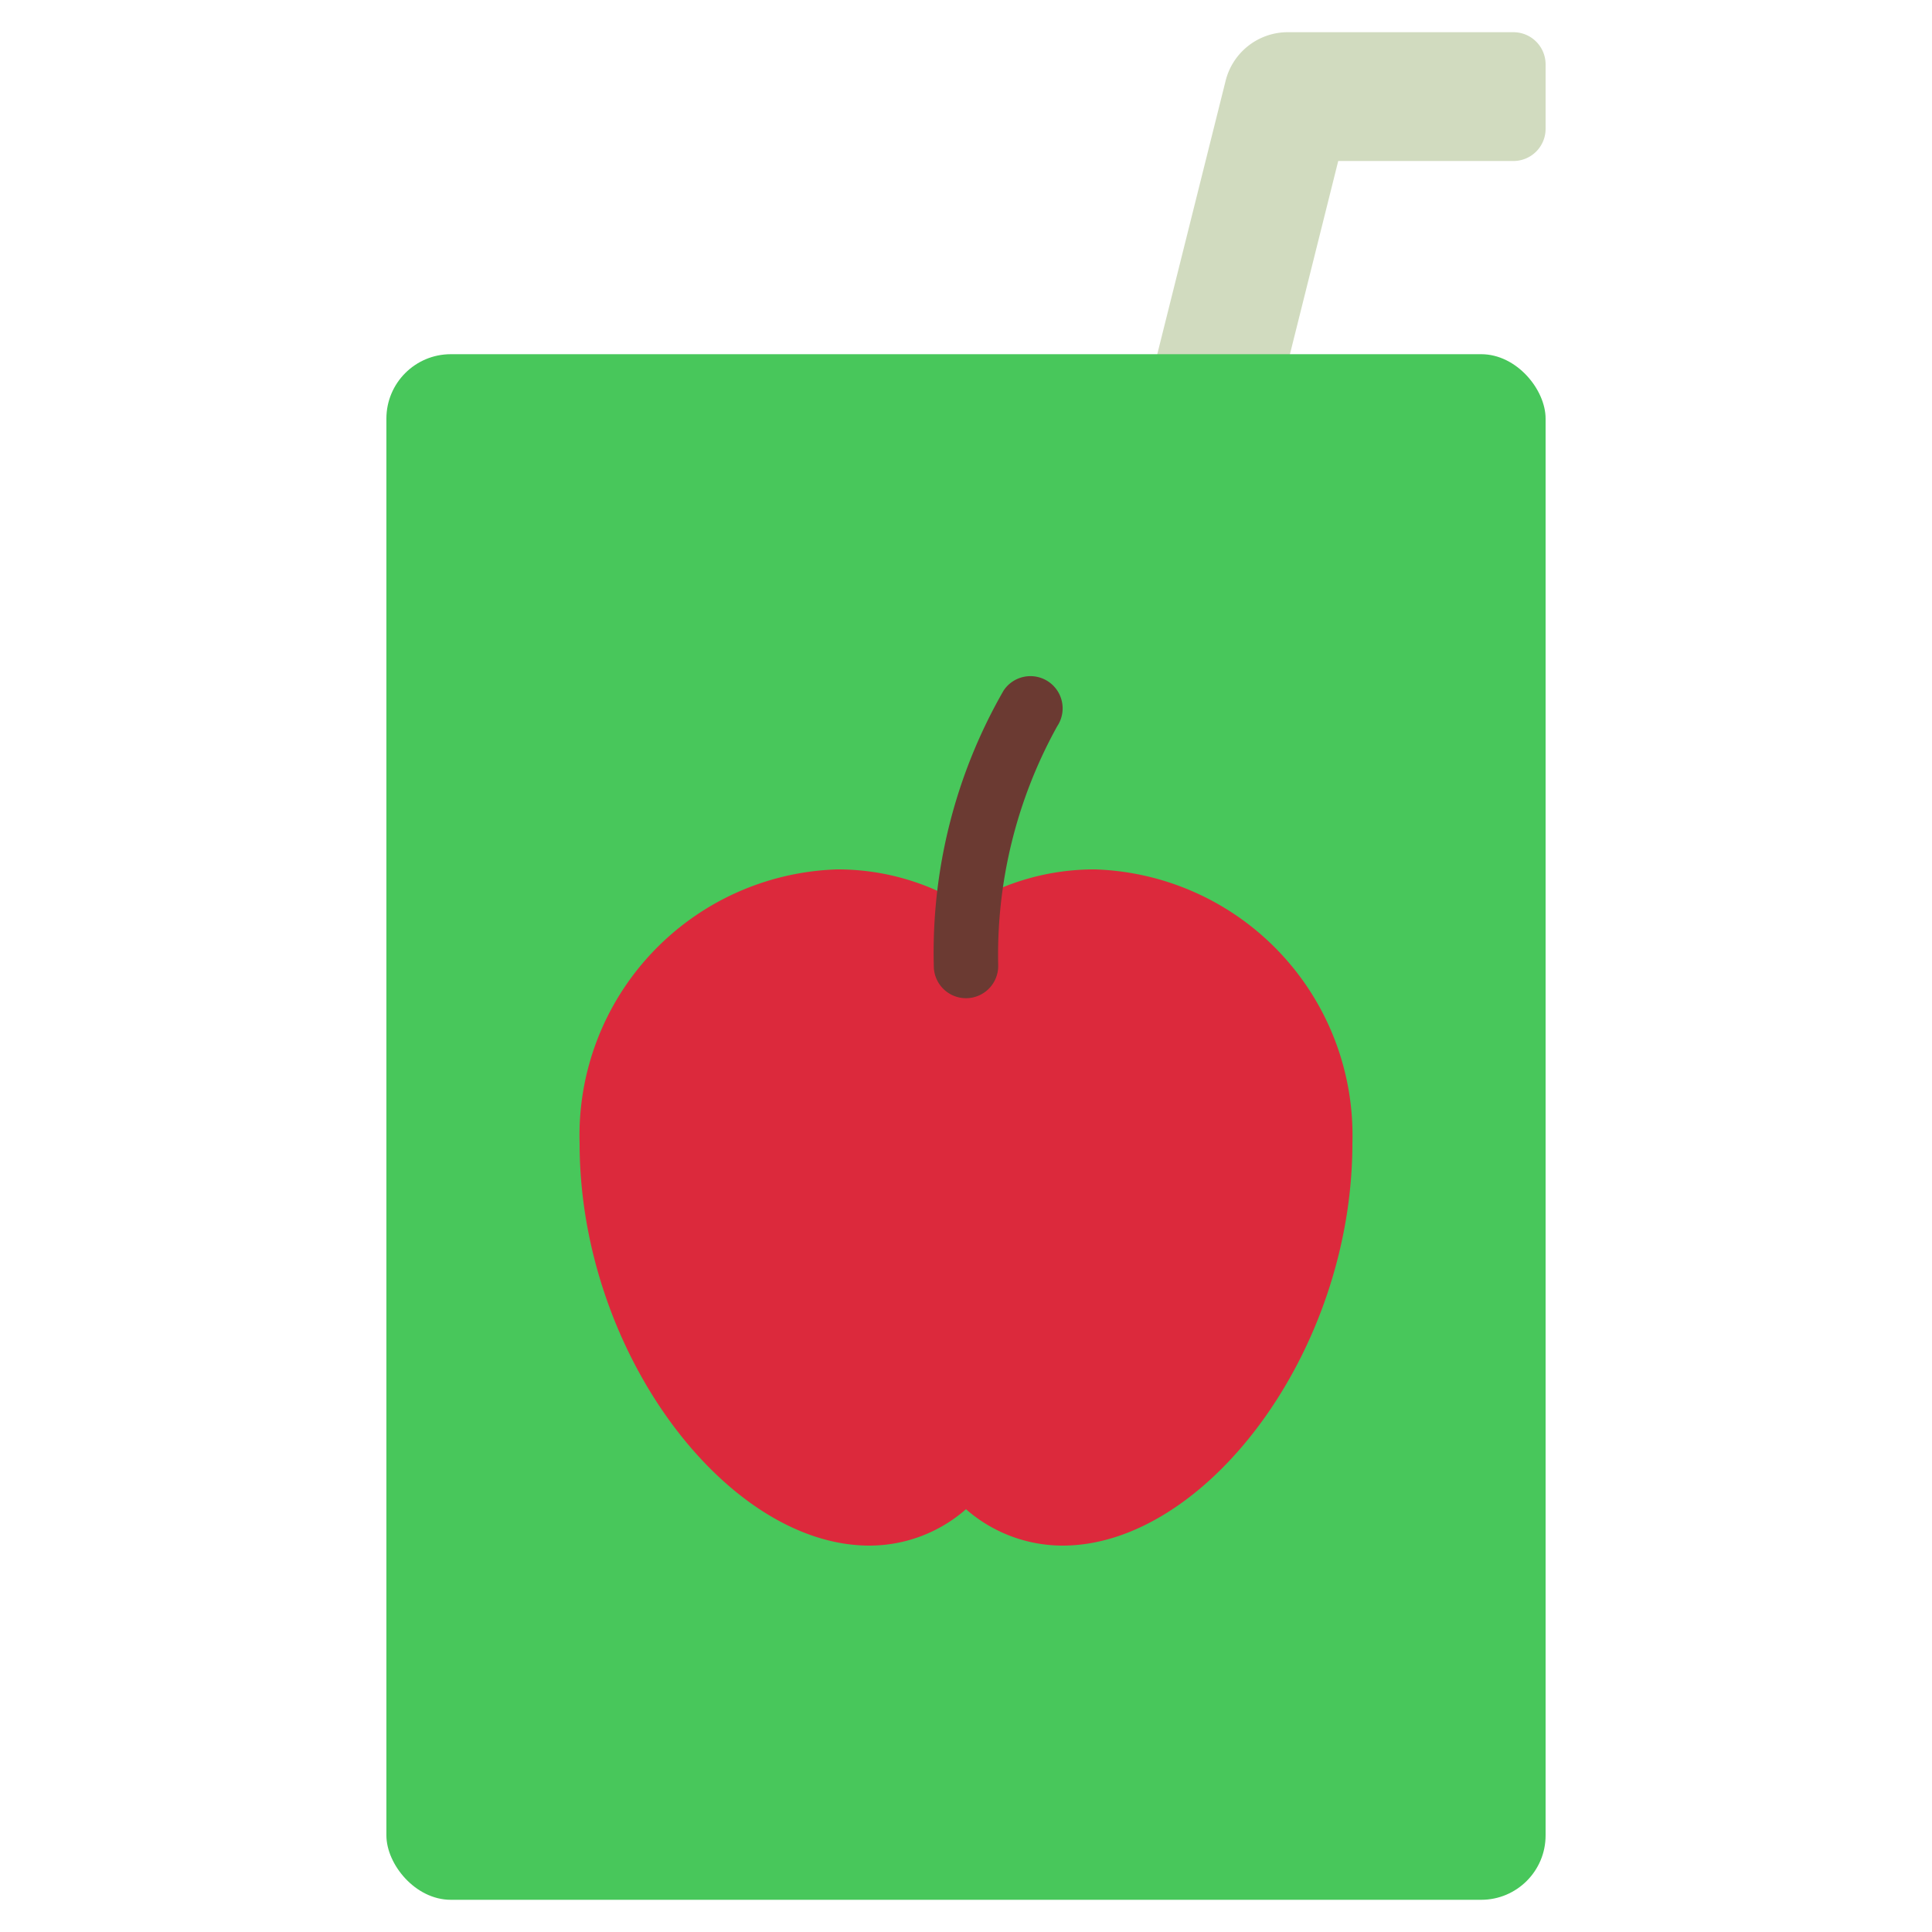<svg id="Icons" height="512" viewBox="0 0 60 60" width="512" xmlns="http://www.w3.org/2000/svg"><path d="m35.94 11 2.12-8.48a1.99 1.99 0 0 1 1.94-1.52h7a1 1 0 0 1 1 1v2a1 1 0 0 1 -1 1h-5.44l-1.5 6-.06 1h-4z" fill="#d1dbbf"/><rect fill="#48c75b" height="48" rx="2" width="36" x="12" y="11"/><path d="m42 35.5c0 6.5-4.58 12.5-9 12.5a4.553 4.553 0 0 1 -3-1.13 4.553 4.553 0 0 1 -3 1.13c-4.42 0-9-6-9-12.5a8.263 8.263 0 0 1 8-8.5 7.524 7.524 0 0 1 4 1.14 7.524 7.524 0 0 1 4-1.14 8.263 8.263 0 0 1 8 8.5z" fill="#dc293c"/><path d="m30 31a1 1 0 0 1 -1-1 16.314 16.314 0 0 1 2.168-8.555 1 1 0 0 1 1.666 1.107 14.641 14.641 0 0 0 -1.834 7.448 1 1 0 0 1 -1 1z" fill="#6b3a32"/></svg>